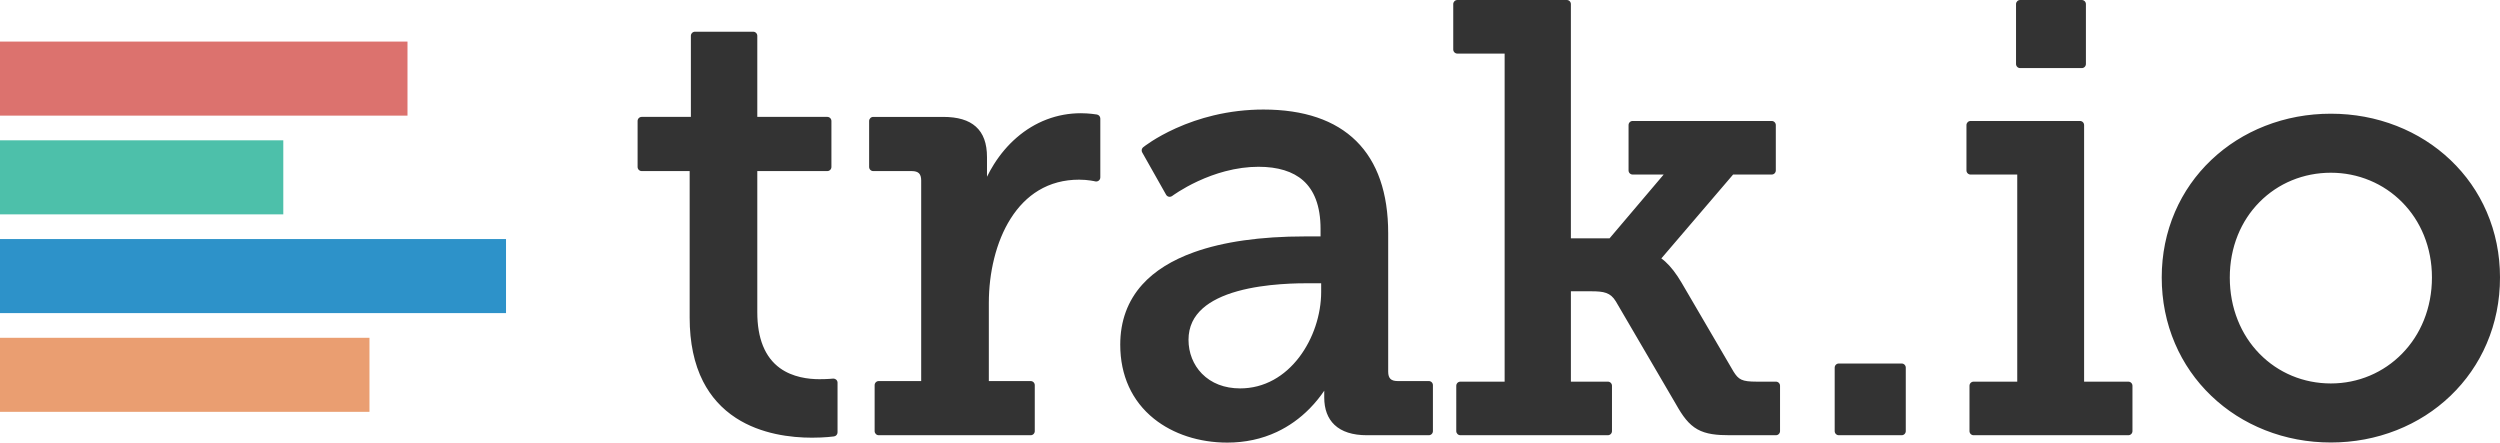 <?xml version="1.0" encoding="utf-8"?>
<!-- Generator: Adobe Illustrator 16.0.0, SVG Export Plug-In . SVG Version: 6.00 Build 0)  -->
<!DOCTYPE svg PUBLIC "-//W3C//DTD SVG 1.1//EN" "http://www.w3.org/Graphics/SVG/1.1/DTD/svg11.dtd">
<svg version="1.1" id="Layer_1" xmlns="http://www.w3.org/2000/svg" xmlns:xlink="http://www.w3.org/1999/xlink" x="0px" y="0px"
	 width="291.689px" height="51.641px" viewBox="0 0 291.689 51.641" enable-background="new 0 0 291.689 51.641"
	 xml:space="preserve">
<path fill="#333333" d="M134.637,48.854c-2.572-2.064-3.932-5.049-3.932-8.635c0-2.762,0.866-5.123,2.574-7.018
	c1.427-1.582,3.458-2.854,6.035-3.775c3.416-1.223,7.773-1.842,12.955-1.842c0,0,1.207,0,1.807,0c0-0.402,0-0.881,0-0.881
	c0-1.326-0.186-2.487-0.553-3.449c-0.336-0.886-0.836-1.625-1.482-2.198c-1.199-1.059-2.949-1.596-5.203-1.596
	c-1.258,0-2.569,0.178-3.894,0.528c-1.067,0.282-2.146,0.675-3.207,1.169c-1.815,0.845-2.963,1.703-2.975,1.711
	c-0.083,0.063-0.185,0.097-0.288,0.097c-0.032,0-0.065-0.003-0.098-0.01c-0.135-0.028-0.252-0.113-0.32-0.233l-2.787-4.934
	c-0.042-0.074-0.062-0.156-0.062-0.236c0-0.141,0.062-0.279,0.178-0.373c0.056-0.045,1.397-1.124,3.803-2.209
	c1.407-0.635,2.891-1.141,4.407-1.504c1.896-0.454,3.853-0.684,5.815-0.684c4.721,0,8.365,1.237,10.834,3.678
	c2.471,2.445,3.723,6.061,3.723,10.746v16.16c0,0.391,0.09,0.674,0.266,0.844c0.172,0.166,0.449,0.25,0.828,0.25h3.645
	c0.266,0,0.48,0.215,0.48,0.48v5.361c0,0.266-0.215,0.48-0.48,0.48h-7.219c-1.666,0-2.941-0.408-3.787-1.213
	c-0.793-0.754-1.195-1.83-1.195-3.199v-0.502c0-0.098,0.002-0.193,0.004-0.285c-0.426,0.629-0.99,1.359-1.709,2.09
	c-1.135,1.15-2.424,2.068-3.83,2.727c-1.758,0.824-3.701,1.242-5.776,1.242C139.916,51.641,136.878,50.65,134.637,48.854
	 M144.411,33.969c-1.751,0.486-3.122,1.16-4.077,2.006c-0.532,0.471-0.941,1.004-1.217,1.582c-0.297,0.627-0.448,1.33-0.448,2.09
	c0,1.514,0.554,2.916,1.561,3.947c1.101,1.127,2.644,1.723,4.463,1.723c1.387,0,2.705-0.34,3.912-1.008
	c1.119-0.619,2.121-1.504,2.979-2.629c0.801-1.051,1.459-2.309,1.9-3.637c0.434-1.303,0.664-2.678,0.664-3.973c0,0,0-0.578,0-1.023
	c-0.514,0-1.307,0-1.307,0C151.576,33.047,147.729,33.047,144.411,33.969 M264.277,50.189c-2.365-0.934-4.477-2.281-6.275-4.004
	c-1.82-1.742-3.244-3.795-4.232-6.102c-1.029-2.398-1.549-4.99-1.549-7.707c0-2.699,0.52-5.275,1.549-7.656
	c0.988-2.29,2.414-4.328,4.232-6.056c1.801-1.709,3.912-3.046,6.275-3.972c2.414-0.946,4.998-1.425,7.678-1.425
	s5.262,0.479,7.676,1.425c2.365,0.926,4.475,2.263,6.275,3.972c1.818,1.729,3.244,3.766,4.232,6.056
	c1.029,2.381,1.551,4.957,1.551,7.656c0,2.717-0.521,5.309-1.551,7.707c-0.988,2.307-2.412,4.359-4.23,6.102
	c-1.801,1.723-3.912,3.07-6.275,4.004c-2.416,0.955-4.998,1.439-7.678,1.439S266.691,51.145,264.277,50.189 M263.621,23.584
	c-1.088,1.101-1.938,2.4-2.529,3.861c-0.617,1.529-0.93,3.188-0.93,4.932c0,1.762,0.312,3.439,0.932,4.984
	c0.59,1.479,1.441,2.795,2.529,3.908c2.186,2.238,5.145,3.471,8.332,3.471c1.586,0,3.119-0.309,4.557-0.916
	c1.41-0.598,2.672-1.457,3.748-2.557c1.094-1.115,1.951-2.43,2.547-3.908c0.623-1.547,0.941-3.223,0.941-4.982
	c0-1.74-0.318-3.4-0.941-4.93c-0.596-1.461-1.451-2.76-2.545-3.862c-1.076-1.086-2.338-1.936-3.748-2.525
	c-1.438-0.601-2.973-0.906-4.559-0.906C268.766,20.154,265.805,21.372,263.621,23.584 M85.865,48.766
	c-1.647-1.07-2.938-2.506-3.835-4.264c-1.038-2.035-1.564-4.535-1.564-7.43c0,0,0-16.203,0-17.111c-0.813,0-5.595,0-5.595,0
	c-0.265,0-0.479-0.215-0.479-0.48v-5.363c0-0.265,0.214-0.479,0.479-0.479c0,0,4.921,0,5.738,0c0-0.87,0-9.459,0-9.459
	c0-0.265,0.215-0.48,0.48-0.48h6.79c0.265,0,0.479,0.215,0.479,0.48c0,0,0,8.59,0,9.459c0.856,0,8.168,0,8.168,0
	c0.265,0,0.48,0.214,0.48,0.479v5.363c0,0.265-0.215,0.48-0.48,0.48c0,0-7.312,0-8.168,0c0,0.906,0,16.468,0,16.468
	c0,3.055,0.889,5.25,2.643,6.521c1.475,1.068,3.313,1.293,4.596,1.293c0.958,0,1.585-0.068,1.591-0.068
	c0.017-0.002,0.035-0.002,0.052-0.002c0.118,0,0.232,0.041,0.321,0.121c0.102,0.092,0.16,0.221,0.16,0.357v5.793
	c0,0.238-0.175,0.441-0.412,0.475c-0.042,0.006-1.052,0.148-2.57,0.148C92.308,51.068,88.796,50.668,85.865,48.766 M230.271,50.781
	c-0.266,0-0.48-0.215-0.48-0.48V45.01c0-0.266,0.215-0.48,0.48-0.48c0,0,4.289,0,5.092,0c0-0.904,0-23.259,0-24.164
	c-0.811,0-5.445,0-5.445,0c-0.266,0-0.48-0.215-0.48-0.479v-5.293c0-0.265,0.215-0.479,0.48-0.479h12.766
	c0.266,0,0.48,0.215,0.48,0.479c0,0,0,29.006,0,29.936c0.803,0,5.162,0,5.162,0c0.266,0,0.48,0.215,0.48,0.48v5.291
	c0,0.266-0.215,0.48-0.48,0.48H230.271 M214.543,50.781c-0.266,0-0.48-0.215-0.48-0.48v-7.408c0-0.266,0.215-0.48,0.48-0.48h7.334
	c0.266,0,0.48,0.215,0.48,0.48v7.408c0,0.266-0.215,0.48-0.48,0.48H214.543 M201.848,50.781c-1.543,0-2.779-0.117-3.797-0.688
	c-1.039-0.582-1.74-1.57-2.475-2.873l0.004,0.006c0,0-7.051-12.062-7.053-12.064c-0.312-0.508-0.656-0.809-1.115-0.975
	c-0.463-0.168-1.049-0.201-1.785-0.201c0,0-1.682,0-2.342,0c0,0.842,0,9.701,0,10.543c0.777,0,4.314,0,4.314,0
	c0.266,0,0.48,0.215,0.48,0.48v5.291c0,0.266-0.215,0.48-0.48,0.48h-17.209c-0.264,0-0.479-0.215-0.479-0.48V45.01
	c0-0.266,0.215-0.48,0.479-0.48c0,0,4.361,0,5.164,0c0-0.924,0-37.354,0-38.278c-0.812,0-5.516,0-5.516,0
	c-0.266,0-0.48-0.214-0.48-0.479V0.479c0-0.265,0.215-0.479,0.48-0.479h12.766c0.266,0,0.48,0.214,0.48,0.479c0,0,0,26.397,0,27.325
	c0.754,0,4.148,0,4.516,0c0.25-0.295,5.234-6.171,6.311-7.439c-1.252,0-3.619,0-3.619,0c-0.266,0-0.479-0.215-0.479-0.479v-5.293
	c0-0.265,0.213-0.479,0.479-0.479h16.223c0.264,0,0.479,0.215,0.479,0.479v5.293c0,0.265-0.215,0.479-0.479,0.479
	c0,0-4.102,0-4.504,0c-0.268,0.313-7.824,9.144-8.373,9.787c0.199,0.141,0.377,0.295,0.459,0.369c0.645,0.584,1.283,1.41,1.9,2.459
	l6.064,10.375l-0.008-0.012c0.594,0.947,0.973,1.186,2.697,1.186h2.258c0.264,0,0.479,0.215,0.479,0.48v5.291
	c0,0.266-0.215,0.48-0.479,0.48H201.848 M102.528,50.781c-0.265,0-0.48-0.215-0.48-0.48v-5.361c0-0.266,0.215-0.48,0.48-0.48
	c0,0,4.155,0,4.952,0c0-0.922,0-23.404,0-23.404c0-0.39-0.09-0.674-0.265-0.844c-0.171-0.165-0.45-0.25-0.828-0.25h-4.502
	c-0.265,0-0.479-0.215-0.479-0.48v-5.363c0-0.265,0.215-0.479,0.479-0.479h8.148c1.721,0,2.971,0.371,3.822,1.132
	c0.877,0.786,1.303,1.953,1.303,3.567c0,0,0,2.272,0,2.283c0.246-0.502,0.517-0.988,0.811-1.455c0.749-1.19,1.637-2.234,2.639-3.103
	c2.149-1.866,4.745-2.853,7.505-2.853c0.958,0,1.83,0.143,1.867,0.149c0.231,0.039,0.4,0.239,0.4,0.473v6.865
	c0,0.147-0.068,0.287-0.183,0.377c-0.085,0.067-0.19,0.103-0.297,0.103c-0.038,0-0.076-0.005-0.113-0.014
	c-0.034-0.008-0.835-0.201-1.887-0.201c-1.753,0-3.344,0.424-4.728,1.259c-1.269,0.766-2.367,1.875-3.264,3.3
	c-0.834,1.322-1.478,2.883-1.915,4.641c-0.411,1.656-0.62,3.404-0.62,5.195c0,0,0,8.236,0,9.102c0.795,0,4.881,0,4.881,0
	c0.265,0,0.479,0.215,0.479,0.48v5.361c0,0.266-0.215,0.48-0.479,0.48H102.528 M235.701,7.946c-0.266,0-0.48-0.215-0.48-0.48V0.479
	c0-0.265,0.215-0.479,0.48-0.479h7.195c0.264,0,0.479,0.214,0.479,0.479v6.986c0,0.265-0.215,0.48-0.479,0.48H235.701"/>
<polygon fill-rule="evenodd" clip-rule="evenodd" fill="#DC726E" points="0,4.851 47.545,4.851 47.545,13.491 0,13.491 0,4.851 "/>
<polygon fill-rule="evenodd" clip-rule="evenodd" fill="#4DC0AA" points="0,16.371 33.054,16.371 33.054,25.011 0,25.011 0,16.371 
	"/>
<polygon fill-rule="evenodd" clip-rule="evenodd" fill="#2D92C9" points="0,27.891 59.04,27.891 59.04,36.531 0,36.531 0,27.891 "/>
<path fill="#EA9E71" d="M0,48.051v-8.639h43.109v8.639H0L0,48.051z M0,48.051v-8.639h43.109v8.639H0L0,48.051z M0,48.051v-8.639
	h43.109v8.639H0L0,48.051z"/>
</svg>
